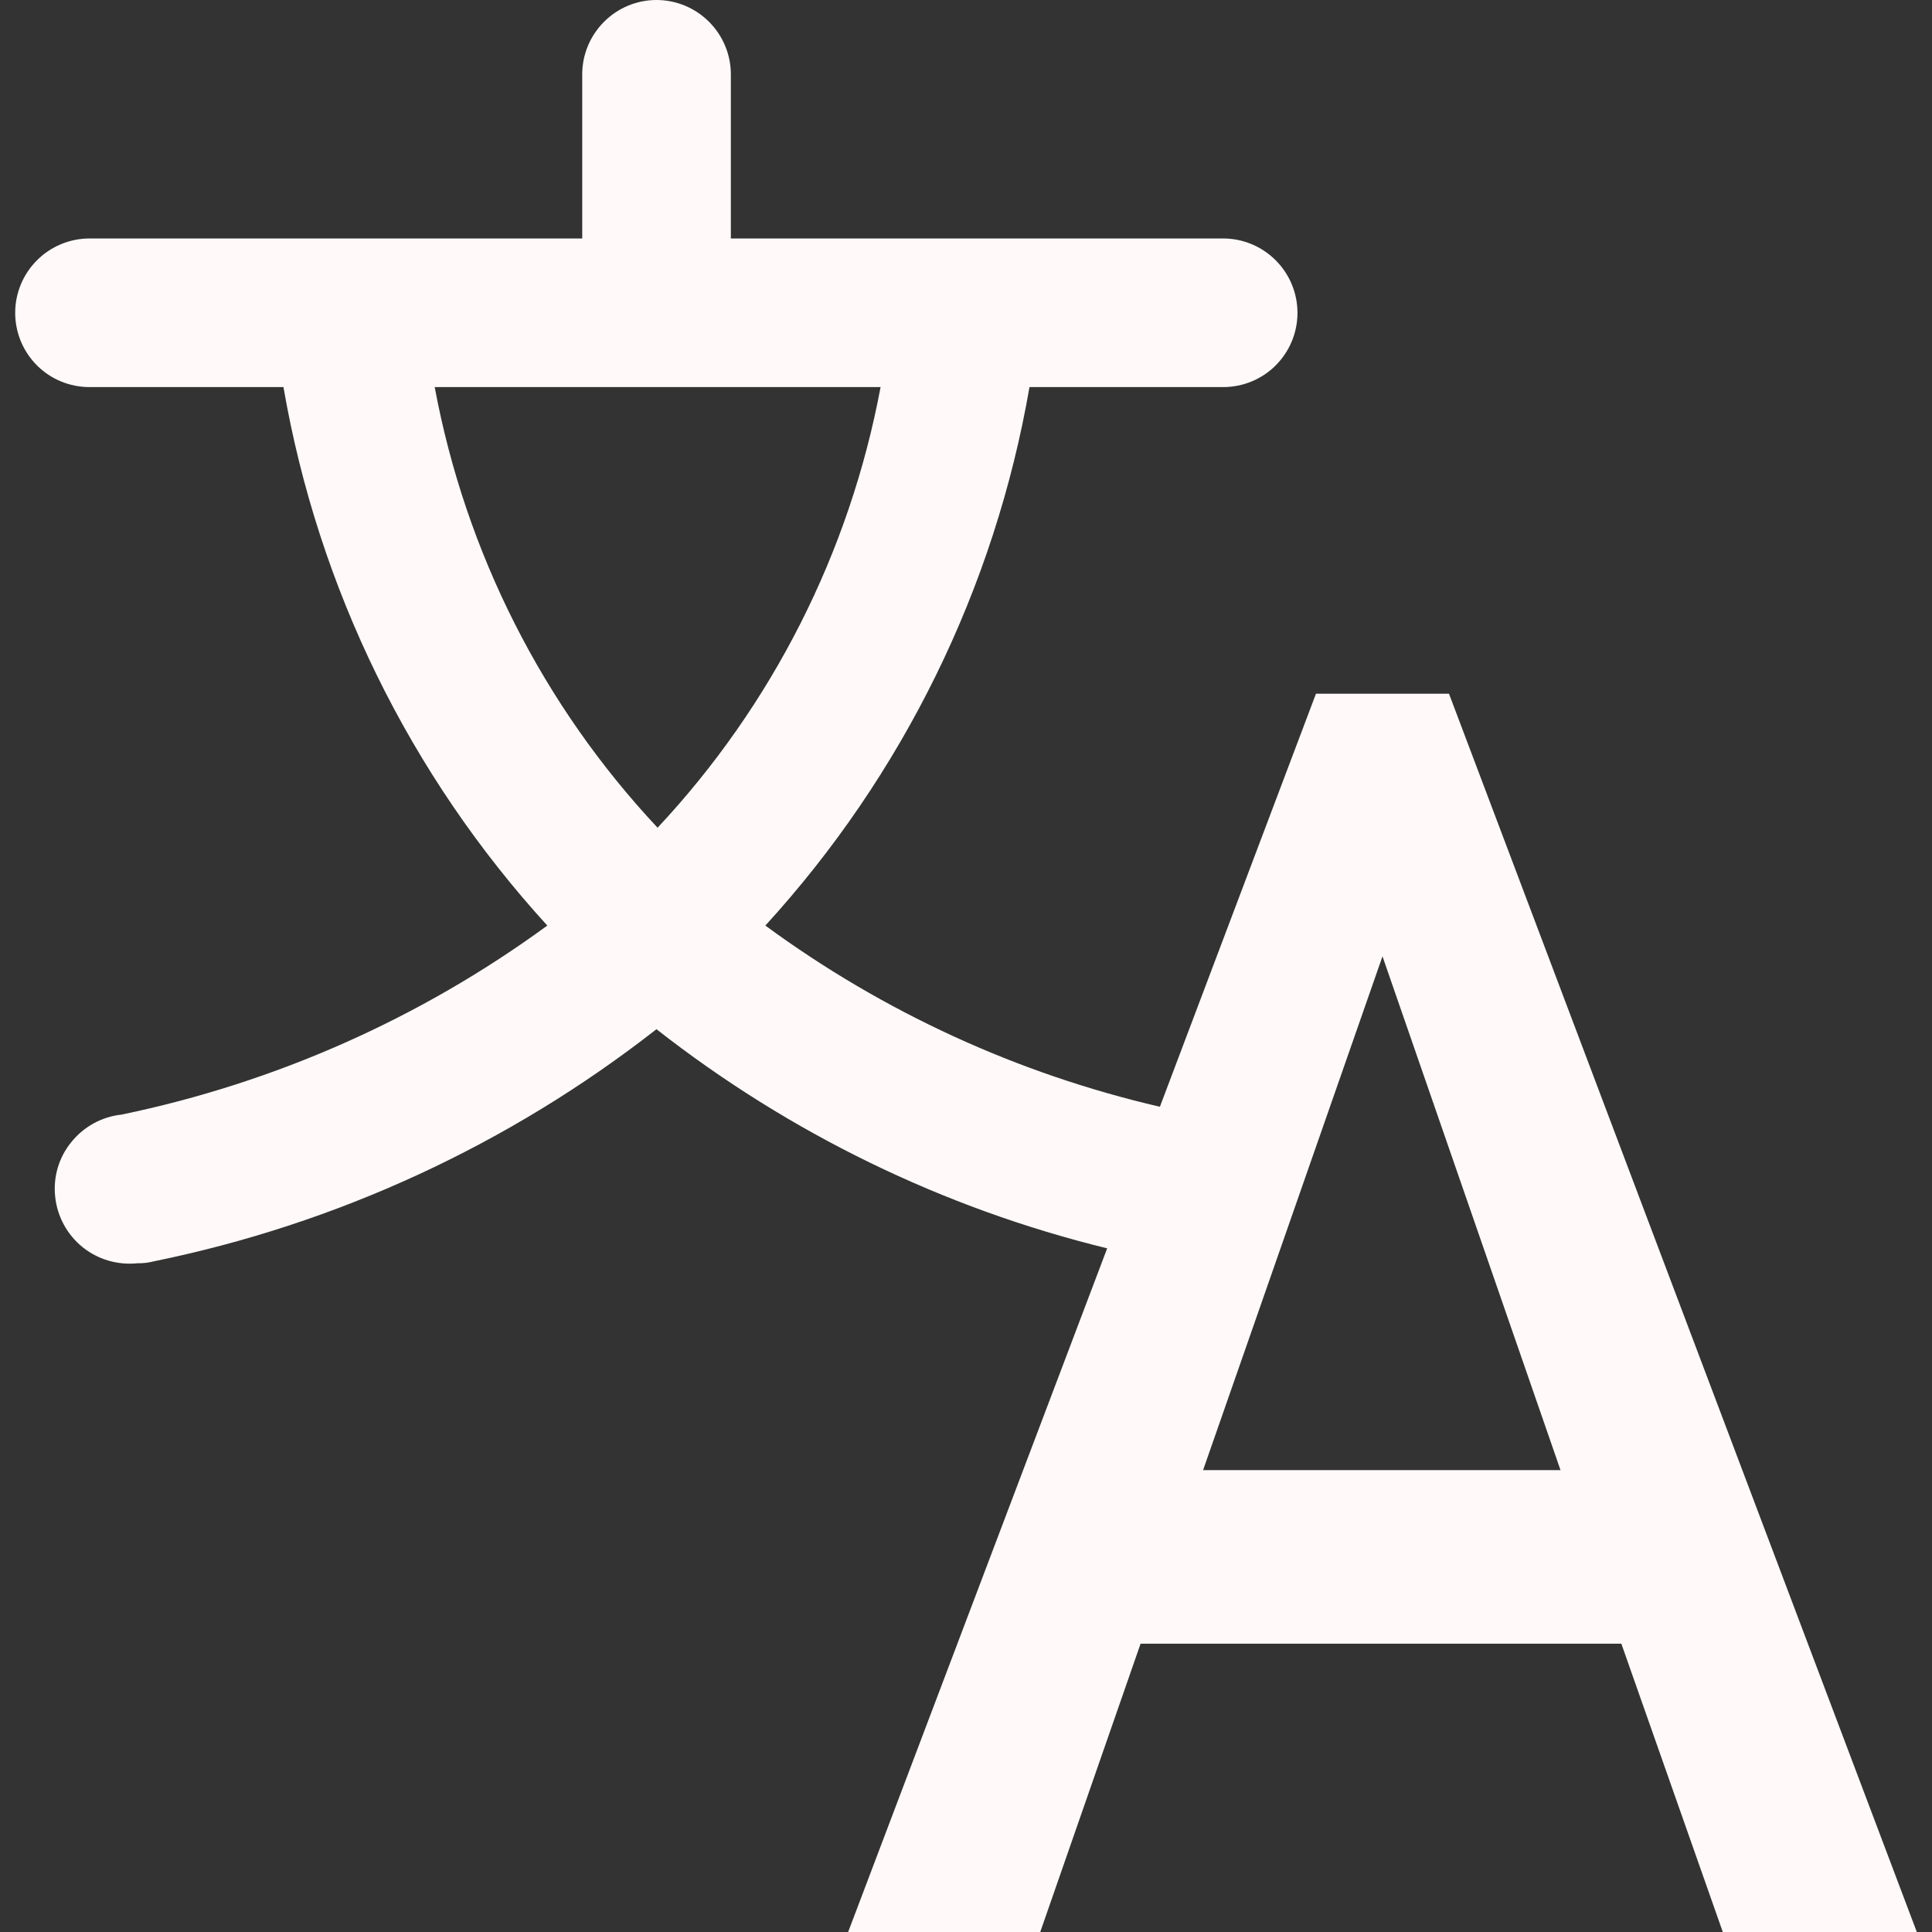 <svg width="14" height="14" viewBox="0 0 14 14" fill="none" xmlns="http://www.w3.org/2000/svg">
<rect x="0" y="0" width="14" height="14" fill="#333333" stroke="none"/>
<g clip-path="url(#clip0_26_194)">
<path d="M10.5 5.027H9.536L8.405 8.02C7.373 7.781 6.4 7.334 5.546 6.707C6.543 5.616 7.208 4.262 7.46 2.805H8.863C9.006 2.805 9.143 2.749 9.244 2.648C9.345 2.547 9.402 2.41 9.402 2.267C9.402 2.124 9.345 1.987 9.244 1.886C9.143 1.785 9.006 1.728 8.863 1.728H5.296V0.538C5.296 0.396 5.239 0.259 5.138 0.158C5.037 0.057 4.9 0 4.757 0C4.614 0 4.478 0.057 4.377 0.158C4.276 0.259 4.219 0.396 4.219 0.538V1.728H0.649C0.506 1.728 0.369 1.785 0.268 1.886C0.167 1.987 0.11 2.124 0.11 2.267C0.11 2.41 0.167 2.547 0.268 2.648C0.369 2.749 0.506 2.805 0.649 2.805H2.054C2.306 4.262 2.969 5.615 3.966 6.707C3.047 7.379 1.995 7.846 0.88 8.077C0.738 8.092 0.607 8.164 0.517 8.276C0.426 8.387 0.384 8.53 0.4 8.673C0.415 8.816 0.487 8.947 0.598 9.037C0.71 9.127 0.853 9.169 0.996 9.154C1.036 9.155 1.076 9.15 1.115 9.14C2.443 8.869 3.689 8.293 4.757 7.458C5.721 8.213 6.834 8.755 8.023 9.046L6.146 14H7.538L8.265 11.911H11.749L12.484 14H13.89L10.5 5.027ZM6.381 2.805C6.157 4.002 5.597 5.109 4.765 5.998C3.933 5.11 3.373 4.002 3.15 2.805H6.381ZM8.718 10.653L10.018 6.93L11.308 10.653H8.718Z" fill="#FFF9F9"/>
</g>
<defs>
<clipPath id="clip0_26_194">
<rect width="14" height="14" fill="white"/>
</clipPath>
</defs>
</svg>
